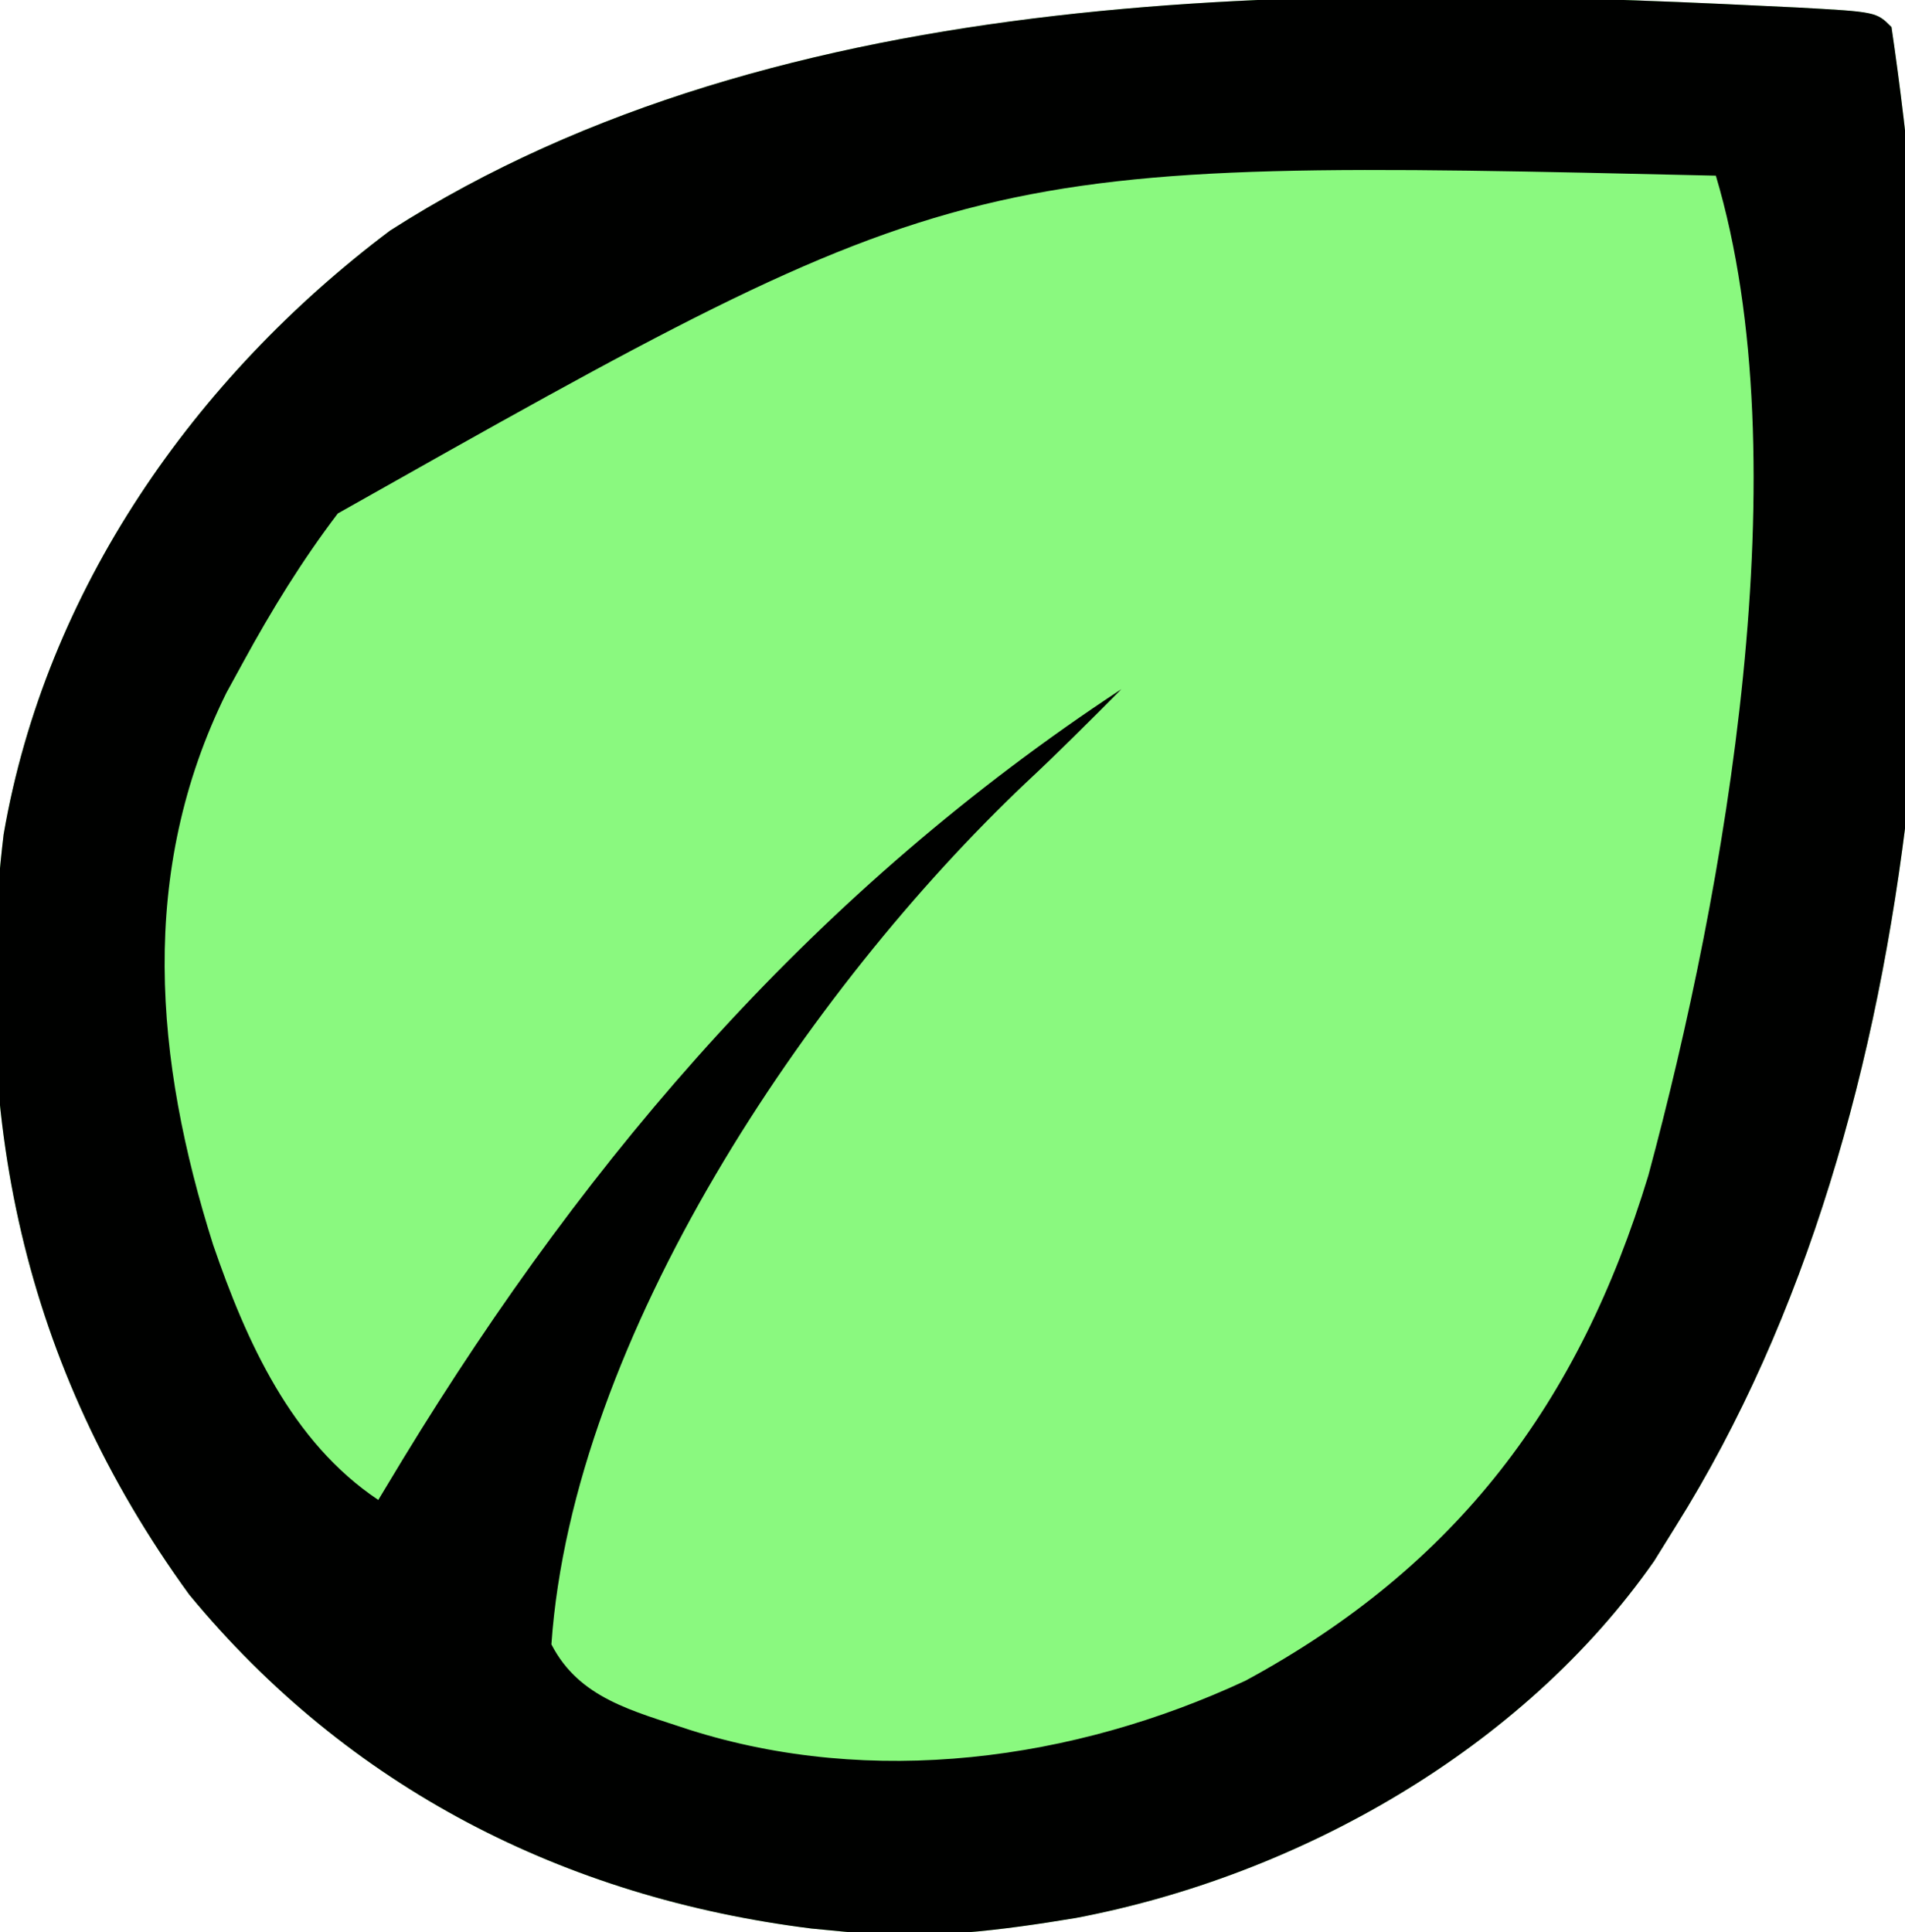 <?xml version="1.0" encoding="UTF-8"?>
<svg version="1.1" xmlns="http://www.w3.org/2000/svg" width="141" height="143">
<path d="M0 0 C1.242 0.059 1.242 0.059 2.51 0.119 C8.314 0.439 8.314 0.439 9.438 1.562 C14.685 37.098 12.869 81.595 -6.562 112.562 C-7.082 113.398 -7.601 114.233 -8.137 115.094 C-17.871 129.021 -34.475 138.379 -50.938 141.5 C-56.501 142.425 -61.933 143.11 -67.562 142.562 C-68.532 142.47 -69.501 142.377 -70.5 142.281 C-88.793 139.995 -104.766 131.866 -116.562 117.562 C-128.888 100.584 -132.756 81.976 -130.294 61.312 C-127.179 43.233 -116.177 27.516 -101.688 16.625 C-72.623 -1.971 -33.3 -1.626 0 0 Z " fill="#8AF97F" transform="translate(130.562,0.438)"/>
<path d="M0 0 C1.242 0.059 1.242 0.059 2.51 0.119 C8.314 0.439 8.314 0.439 9.438 1.562 C14.685 37.098 12.869 81.595 -6.562 112.562 C-7.082 113.398 -7.601 114.233 -8.137 115.094 C-17.871 129.021 -34.475 138.379 -50.938 141.5 C-56.501 142.425 -61.933 143.11 -67.562 142.562 C-68.532 142.47 -69.501 142.377 -70.5 142.281 C-88.793 139.995 -104.766 131.866 -116.562 117.562 C-128.888 100.584 -132.756 81.976 -130.294 61.312 C-127.179 43.233 -116.177 27.516 -101.688 16.625 C-72.623 -1.971 -33.3 -1.626 0 0 Z M-105.562 37.562 C-108.223 41.071 -110.454 44.701 -112.562 48.562 C-112.974 49.314 -113.385 50.066 -113.809 50.84 C-120.357 64.104 -119.117 77.998 -114.787 91.679 C-112.333 98.828 -108.988 106.279 -102.562 110.562 C-101.957 109.558 -101.351 108.554 -100.727 107.52 C-86.803 84.688 -70.053 65.365 -47.562 50.562 C-49.89 52.906 -52.216 55.24 -54.633 57.492 C-70.702 72.706 -88.162 98.487 -89.75 121.25 C-87.687 125.268 -83.677 126.178 -79.562 127.562 C-66.018 131.867 -51.12 129.873 -38.375 123.938 C-22.744 115.476 -13.684 103.418 -8.562 86.562 C-2.845 65.373 2.765 33.776 -3.562 12.562 C-58.983 11.281 -58.983 11.281 -105.562 37.562 Z " fill="#000100" transform="translate(130.562,0.438)"/>
</svg>
